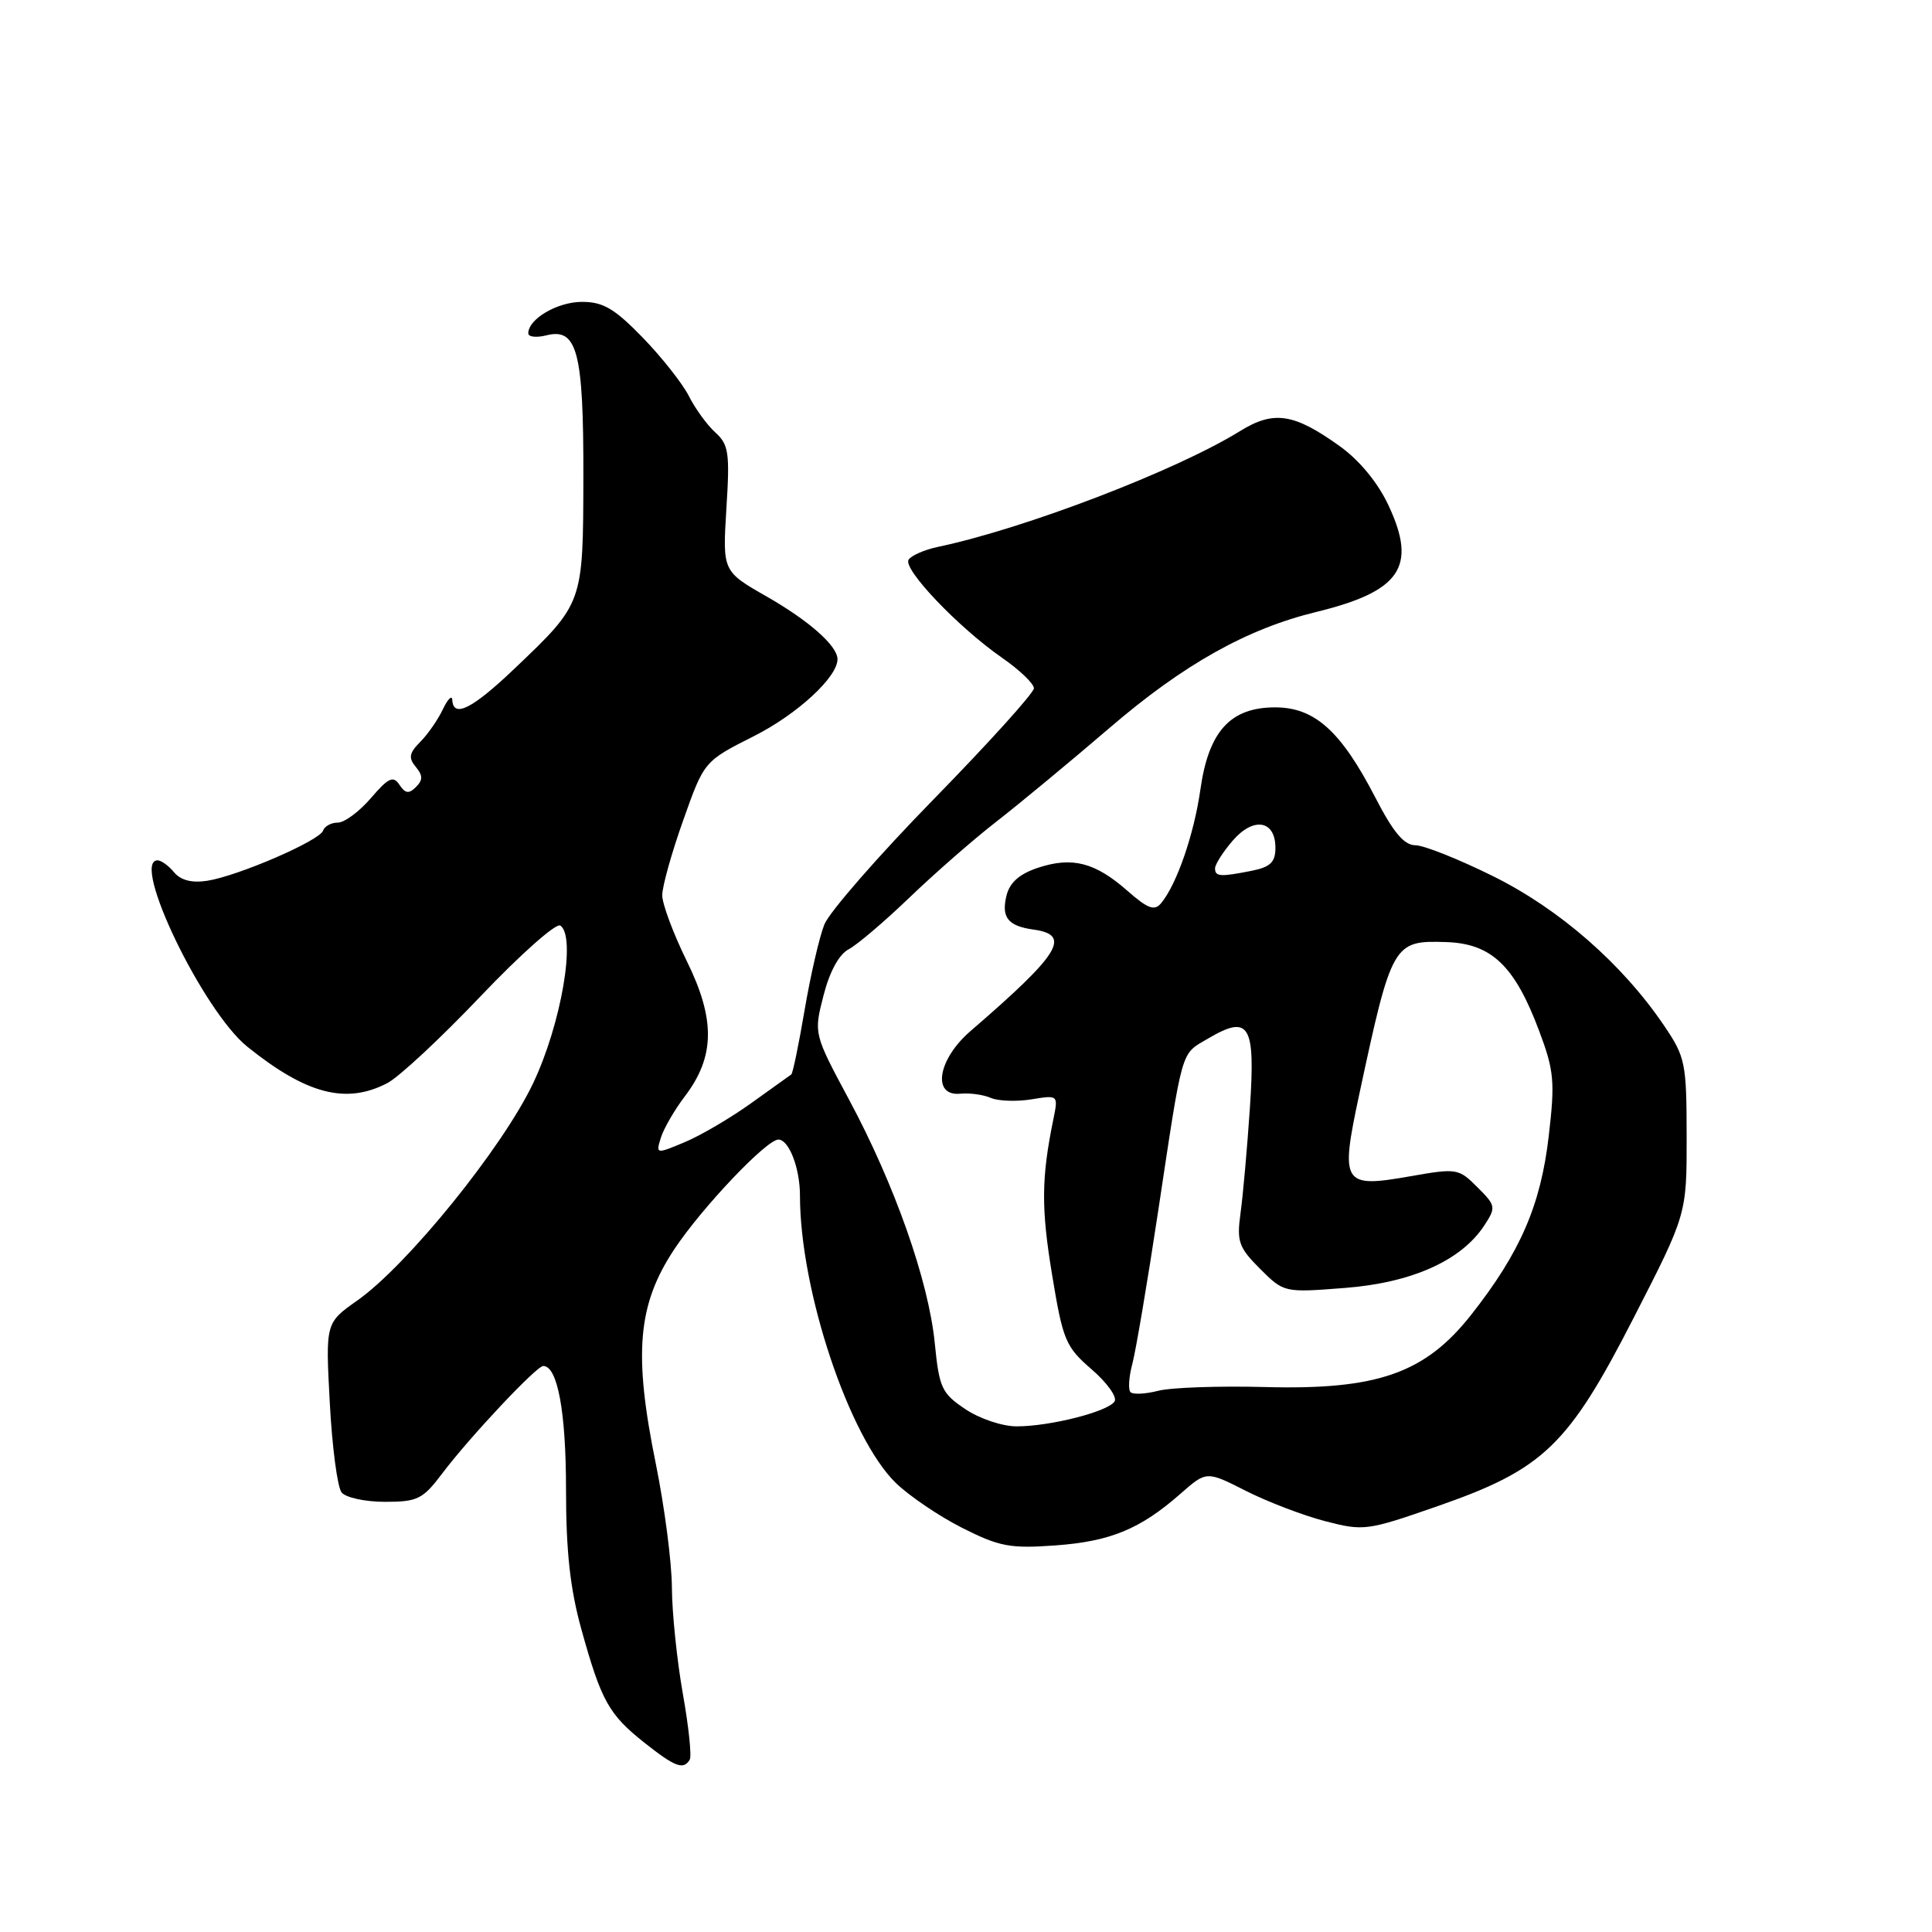 <?xml version="1.0" encoding="UTF-8" standalone="no"?>
<!DOCTYPE svg PUBLIC "-//W3C//DTD SVG 1.1//EN" "http://www.w3.org/Graphics/SVG/1.1/DTD/svg11.dtd" >
<svg xmlns="http://www.w3.org/2000/svg" xmlns:xlink="http://www.w3.org/1999/xlink" version="1.1" viewBox="0 0 256 256">
 <g >
 <path fill="currentColor"
d=" M 91.39 233.18 C 91.67 232.73 91.26 228.79 90.48 224.43 C 89.71 220.07 89.05 213.75 89.03 210.39 C 89.02 207.03 88.05 199.63 86.90 193.96 C 83.92 179.35 84.48 172.87 89.35 165.53 C 93.02 160.00 101.57 151.00 103.14 151.00 C 104.54 151.00 106.00 154.78 106.00 158.42 C 106.00 170.98 112.51 190.48 118.71 196.51 C 120.49 198.23 124.44 200.91 127.49 202.45 C 132.40 204.93 133.85 205.21 139.78 204.78 C 147.10 204.26 151.09 202.62 156.42 197.93 C 159.87 194.90 159.87 194.90 165.09 197.55 C 167.96 199.00 172.68 200.81 175.58 201.56 C 180.69 202.89 181.15 202.83 190.47 199.58 C 204.54 194.69 207.80 191.55 216.50 174.56 C 223.50 160.90 223.50 160.90 223.49 150.60 C 223.48 140.83 223.32 140.07 220.50 135.90 C 214.97 127.74 206.68 120.49 197.90 116.13 C 193.33 113.86 188.67 112.00 187.54 112.00 C 186.05 111.99 184.62 110.30 182.23 105.66 C 177.67 96.85 174.20 93.73 168.96 93.73 C 163.03 93.73 160.15 96.90 159.06 104.60 C 158.22 110.55 155.93 117.17 153.86 119.67 C 152.97 120.74 152.10 120.42 149.36 118.01 C 145.10 114.27 142.07 113.49 137.55 114.98 C 135.10 115.79 133.80 116.93 133.37 118.65 C 132.65 121.55 133.55 122.70 136.92 123.17 C 142.03 123.87 140.48 126.37 128.61 136.61 C 124.25 140.36 123.45 145.30 127.25 144.92 C 128.49 144.80 130.31 145.05 131.29 145.48 C 132.28 145.90 134.70 145.99 136.66 145.67 C 140.23 145.09 140.23 145.09 139.58 148.29 C 137.98 156.08 137.95 160.08 139.40 168.87 C 140.84 177.62 141.19 178.45 144.64 181.44 C 146.68 183.20 148.05 185.11 147.69 185.69 C 146.86 187.04 139.16 189.00 134.71 189.00 C 132.81 189.00 129.78 187.98 127.90 186.71 C 124.78 184.62 124.45 183.90 123.86 177.96 C 123.05 169.75 118.55 156.97 112.52 145.74 C 107.82 136.97 107.82 136.97 109.12 131.91 C 109.93 128.73 111.18 126.45 112.46 125.78 C 113.58 125.19 117.20 122.11 120.50 118.94 C 123.80 115.77 128.97 111.24 132.00 108.89 C 135.03 106.54 141.80 100.93 147.06 96.42 C 156.83 88.03 165.24 83.32 174.40 81.09 C 185.59 78.36 187.80 75.11 183.99 66.98 C 182.58 63.96 180.15 61.01 177.54 59.13 C 171.43 54.75 168.78 54.35 164.28 57.14 C 155.84 62.36 135.77 70.05 124.26 72.47 C 122.48 72.85 120.74 73.61 120.39 74.17 C 119.63 75.41 126.95 83.10 132.75 87.14 C 135.09 88.76 137.00 90.59 137.00 91.20 C 137.00 91.81 131.02 98.43 123.72 105.90 C 116.41 113.38 109.89 120.85 109.23 122.50 C 108.57 124.15 107.40 129.24 106.62 133.81 C 105.84 138.39 105.05 142.24 104.85 142.37 C 104.66 142.51 102.25 144.23 99.50 146.20 C 96.75 148.17 92.79 150.49 90.69 151.36 C 86.91 152.94 86.89 152.93 87.58 150.72 C 87.97 149.50 89.39 147.05 90.73 145.29 C 94.74 140.03 94.82 135.10 91.01 127.36 C 89.22 123.72 87.75 119.79 87.75 118.62 C 87.75 117.46 89.00 112.98 90.53 108.69 C 93.30 100.87 93.30 100.87 99.90 97.54 C 105.69 94.62 111.07 89.64 110.97 87.29 C 110.89 85.51 107.16 82.23 101.62 79.06 C 95.74 75.70 95.74 75.70 96.25 67.40 C 96.72 60.01 96.56 58.91 94.78 57.30 C 93.69 56.31 92.12 54.15 91.29 52.50 C 90.46 50.85 87.71 47.36 85.18 44.75 C 81.43 40.89 79.93 40.00 77.12 40.00 C 73.86 40.00 70.00 42.26 70.00 44.17 C 70.00 44.65 71.09 44.77 72.42 44.43 C 76.49 43.41 77.33 46.64 77.30 63.21 C 77.26 80.05 77.32 79.88 68.15 88.62 C 62.58 93.93 60.06 95.19 59.93 92.75 C 59.90 92.06 59.33 92.62 58.68 93.99 C 58.03 95.36 56.68 97.31 55.68 98.31 C 54.22 99.78 54.10 100.42 55.09 101.61 C 56.04 102.76 56.05 103.35 55.12 104.28 C 54.18 105.22 53.70 105.15 52.93 103.99 C 52.11 102.75 51.47 103.04 49.15 105.75 C 47.61 107.54 45.64 109.00 44.76 109.00 C 43.88 109.00 43.01 109.48 42.81 110.06 C 42.37 111.39 31.53 116.08 27.44 116.71 C 25.42 117.02 23.95 116.64 23.07 115.59 C 22.35 114.71 21.36 114.00 20.88 114.00 C 17.28 114.00 26.90 133.98 32.78 138.70 C 40.62 145.00 45.86 146.36 51.32 143.52 C 52.88 142.71 58.43 137.53 63.67 132.02 C 68.91 126.51 73.66 122.29 74.23 122.64 C 76.38 123.97 74.37 135.69 70.64 143.54 C 66.59 152.07 54.00 167.63 47.35 172.32 C 43.13 175.29 43.13 175.29 43.70 185.90 C 44.01 191.73 44.71 197.06 45.26 197.75 C 45.80 198.44 48.39 199.00 51.00 199.00 C 55.33 199.00 56.02 198.66 58.59 195.25 C 62.26 190.39 71.09 181.00 71.98 181.00 C 73.88 181.00 75.00 187.08 75.00 197.32 C 75.00 205.55 75.54 210.51 77.04 215.91 C 79.67 225.38 80.67 227.18 85.39 230.92 C 89.45 234.13 90.54 234.55 91.39 233.18 Z  M 149.80 184.47 C 149.47 184.14 149.58 182.43 150.05 180.68 C 150.51 178.93 152.05 169.85 153.46 160.50 C 156.77 138.57 156.42 139.77 160.01 137.65 C 165.55 134.38 166.36 135.69 165.62 146.77 C 165.26 152.12 164.70 158.40 164.38 160.72 C 163.86 164.51 164.12 165.28 166.96 168.12 C 170.13 171.28 170.14 171.29 178.19 170.66 C 187.05 169.98 193.62 167.04 196.67 162.39 C 198.25 159.97 198.22 159.76 195.76 157.31 C 193.28 154.82 193.02 154.78 186.88 155.86 C 177.88 157.45 177.56 156.93 180.11 145.00 C 184.41 124.94 184.61 124.60 191.61 124.83 C 197.64 125.02 200.72 127.97 203.96 136.64 C 205.93 141.89 206.06 143.32 205.21 150.58 C 204.15 159.71 201.43 165.97 194.96 174.19 C 188.84 181.97 182.53 184.19 167.60 183.79 C 161.50 183.63 155.13 183.85 153.45 184.29 C 151.78 184.72 150.13 184.80 149.80 184.47 Z  M 161.00 115.06 C 161.00 114.54 162.05 112.89 163.34 111.39 C 166.10 108.19 169.00 108.68 169.00 112.34 C 169.00 114.24 168.34 114.88 165.88 115.38 C 161.69 116.21 161.00 116.17 161.00 115.06 Z "/>
</g>
</svg>